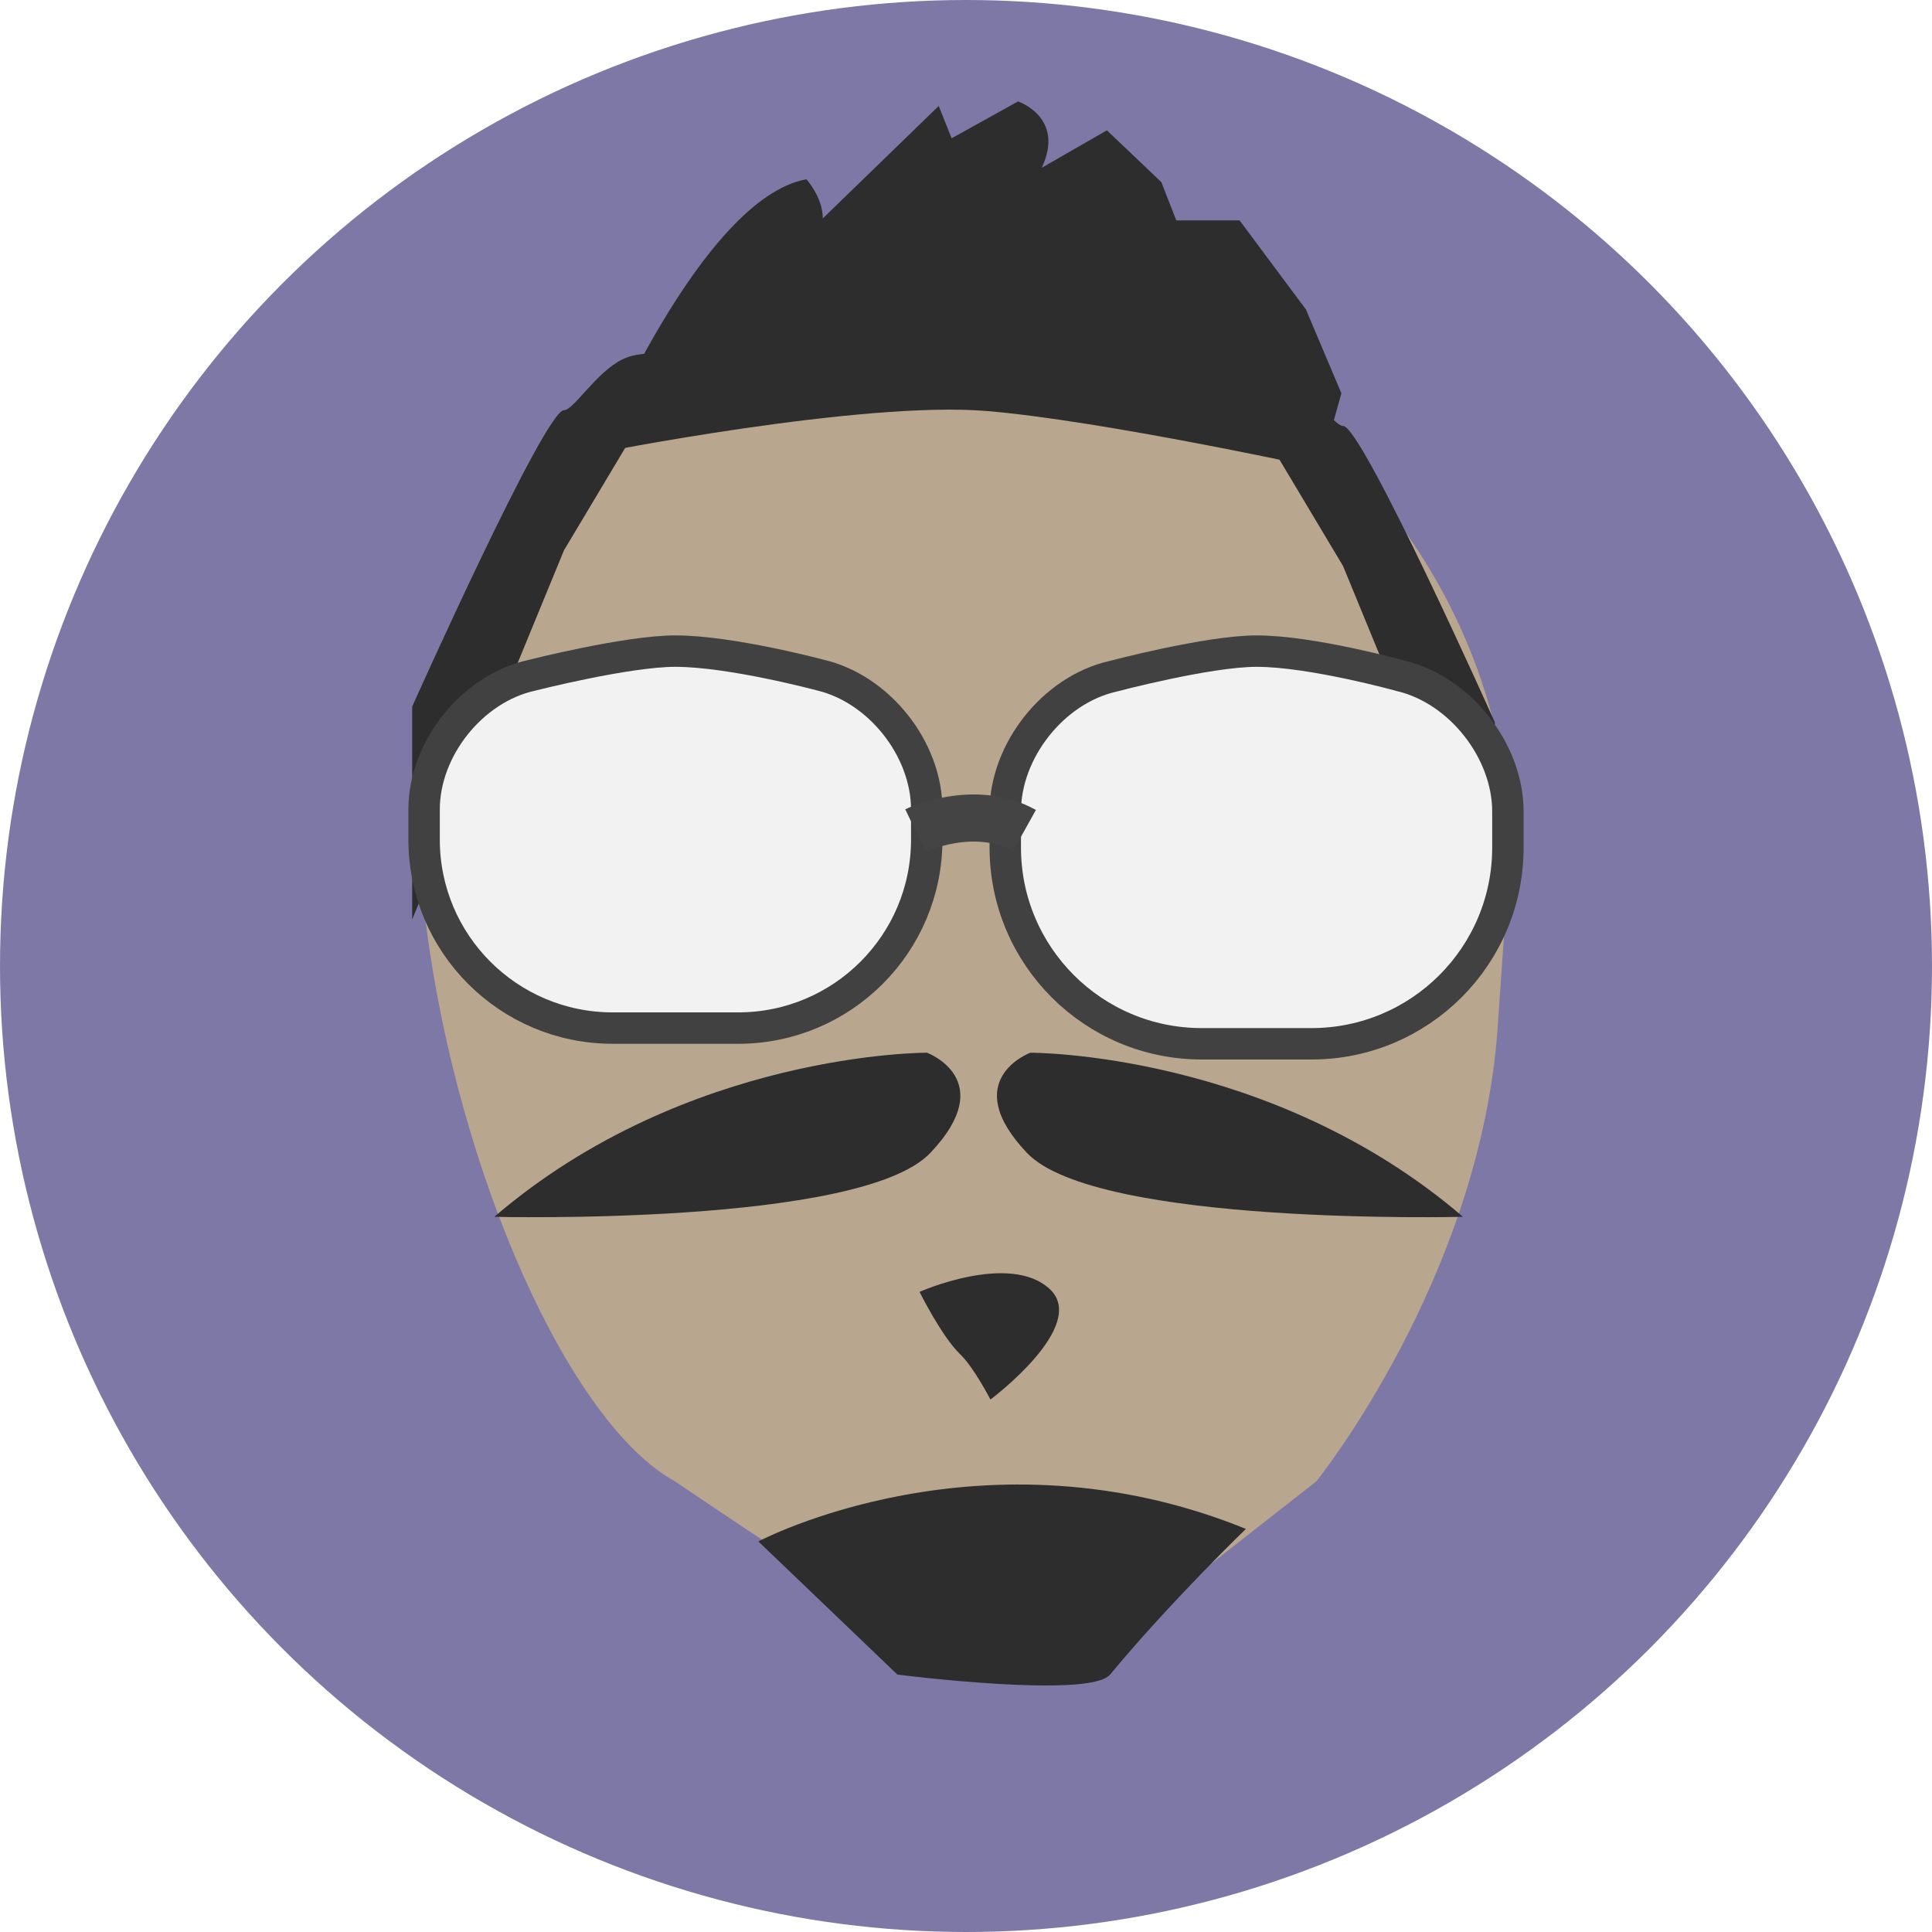 <?xml version="1.0" encoding="UTF-8" standalone="no"?>
<svg width="123px" height="123px" viewBox="0 0 123 123" version="1.1" xmlns="http://www.w3.org/2000/svg" xmlns:xlink="http://www.w3.org/1999/xlink" xmlns:sketch="http://www.bohemiancoding.com/sketch/ns">
    <!-- Generator: Sketch 3.2.2 (9983) - http://www.bohemiancoding.com/sketch -->
    <title>me badge</title>
    <desc>Created with Sketch.</desc>
    <defs></defs>
    <g id="Page-2" stroke="none" stroke-width="1" fill="none" fill-rule="evenodd" sketch:type="MSPage">
        <g id="Desktop-HD" sketch:type="MSArtboardGroup" transform="translate(-66, -1248)">
            <g id="me-badge" sketch:type="MSLayerGroup" transform="translate(66, 1248)">
                <circle id="Oval-3" fill="#7E78A7" sketch:type="MSShapeGroup" cx="61.5" cy="61.5" r="61.5"></circle>
                <path d="M26.721,55.759 C24.666,39.876 35.688,24.284 51.374,21.048 C51.374,21.048 60.325,18.876 63.887,18.876 C65.994,18.876 69.857,20.088 69.857,20.088 C85.4,23.905 97.106,39.959 96.003,55.937 L95.352,65.375 C94.249,81.357 83.802,94.312 83.802,94.312 C83.802,94.312 83.804,94.312 83.802,94.312 C83.799,94.313 71.921,103.614 71.919,103.614 C71.919,103.614 58.782,103.658 57.815,103.614 C56.527,103.555 42.977,94.312 42.977,94.312 L42.977,94.312 C36.28,90.645 29.185,74.805 27.129,58.913 L26.721,55.759 Z" id="Rectangle-29" fill="#B9A68E" sketch:type="MSShapeGroup"></path>
                <path d="M35.906,35.035 L43.168,22.882 C43.168,22.882 41.284,22.074 39.622,22.882 C37.959,23.691 36.519,26.115 35.906,26.115 C34.681,26.115 26.241,44.985 26.241,44.985 L26.241,58.537 L35.906,35.035 Z" id="Path-89" fill="#2D2D2D" sketch:type="MSShapeGroup"></path>
                <path d="M87.906,36.035 L95.168,23.882 C95.168,23.882 93.284,23.074 91.622,23.882 C89.959,24.691 88.519,27.115 87.906,27.115 C86.681,27.115 78.241,45.985 78.241,45.985 L78.241,59.537 L87.906,36.035 Z" id="Path-90" fill="#2D2D2D" sketch:type="MSShapeGroup" transform="translate(86.705, 41.53) scale(-1, 1) translate(-86.705, -41.53) "></path>
                <path d="M27,51.535 C27,47.673 30.052,43.834 33.837,42.998 C33.837,42.998 39.899,41.453 43,41.453 C46.528,41.453 52.198,42.971 52.198,42.971 C55.954,43.839 59,47.674 59,51.535 L59,53.456 C59,60.082 53.626,65.453 46.993,65.453 L39.007,65.453 C32.376,65.453 27,60.082 27,53.456 L27,51.535 Z" id="Rectangle-26" stroke="#414141" stroke-width="2" fill="#F2F2F2" sketch:type="MSShapeGroup"></path>
                <path d="M64,51.668 C64,47.804 67.052,43.933 70.816,43.067 C70.816,43.067 76.899,41.453 80,41.453 C83.528,41.453 89.218,43.039 89.218,43.039 C92.964,43.941 96,47.816 96,51.668 L96,53.956 C96,60.858 90.408,66.453 83.49,66.453 L76.51,66.453 C69.601,66.453 64,60.858 64,53.956 L64,51.668 Z" id="Rectangle-27" stroke="#414141" stroke-width="2" fill="#F2F2F2" sketch:type="MSShapeGroup"></path>
                <path d="M59.016,67.021 C59.016,67.021 43.736,66.946 31.47,77.468 C31.47,77.468 54.801,78.062 59.227,73.402 C63.653,68.741 59.016,67.021 59.016,67.021 Z" id="Path-84" fill="#2D2D2D" sketch:type="MSShapeGroup"></path>
                <path d="M65.595,67.021 C65.595,67.021 80.875,66.946 93.141,77.468 C93.141,77.468 69.81,78.062 65.384,73.402 C60.958,68.741 65.595,67.021 65.595,67.021 Z" id="Path-85" fill="#2D2D2D" sketch:type="MSShapeGroup"></path>
                <path d="M61.131,86.22 C59.963,85.106 58.542,82.246 58.542,82.246 C58.542,82.246 64.254,79.712 66.813,82.049 C69.372,84.385 63.056,89.101 63.056,89.101 C63.056,89.101 61.991,87.039 61.131,86.22 Z" id="Path-86" fill="#2D2D2D" sketch:type="MSShapeGroup"></path>
                <path d="M58.283,52.875 C58.283,52.875 62.007,51.083 65.221,52.875" id="Path-87" stroke="#454444" stroke-width="3" sketch:type="MSShapeGroup"></path>
                <path d="M62.803,26.166 C54.822,25.505 37.928,28.866 37.928,28.866 C37.928,28.866 44.612,12.639 51.34,11.413 C51.34,11.413 52.384,12.562 52.384,13.904 L59.764,6.745 L60.585,8.805 L64.811,6.458 C64.811,6.458 67.834,7.461 66.323,10.682 L70.47,8.297 L73.937,11.596 L74.889,14.033 L78.919,14.033 L83.143,19.705 L85.399,25.038 L84.068,29.815 C84.068,29.815 70.14,26.773 62.803,26.166 Z" id="Path-88" fill="#2D2D2D" sketch:type="MSShapeGroup"></path>
                <path d="M48.281,98.135 C48.281,98.135 62.586,90.542 79.319,97.337 C79.319,97.337 74.55,101.938 70.672,106.612 C69.377,108.172 57.132,106.612 57.132,106.612 L48.281,98.135 Z" id="Path-91" fill="#2D2D2D" sketch:type="MSShapeGroup"></path>
            </g>
        </g>
    </g>
</svg>